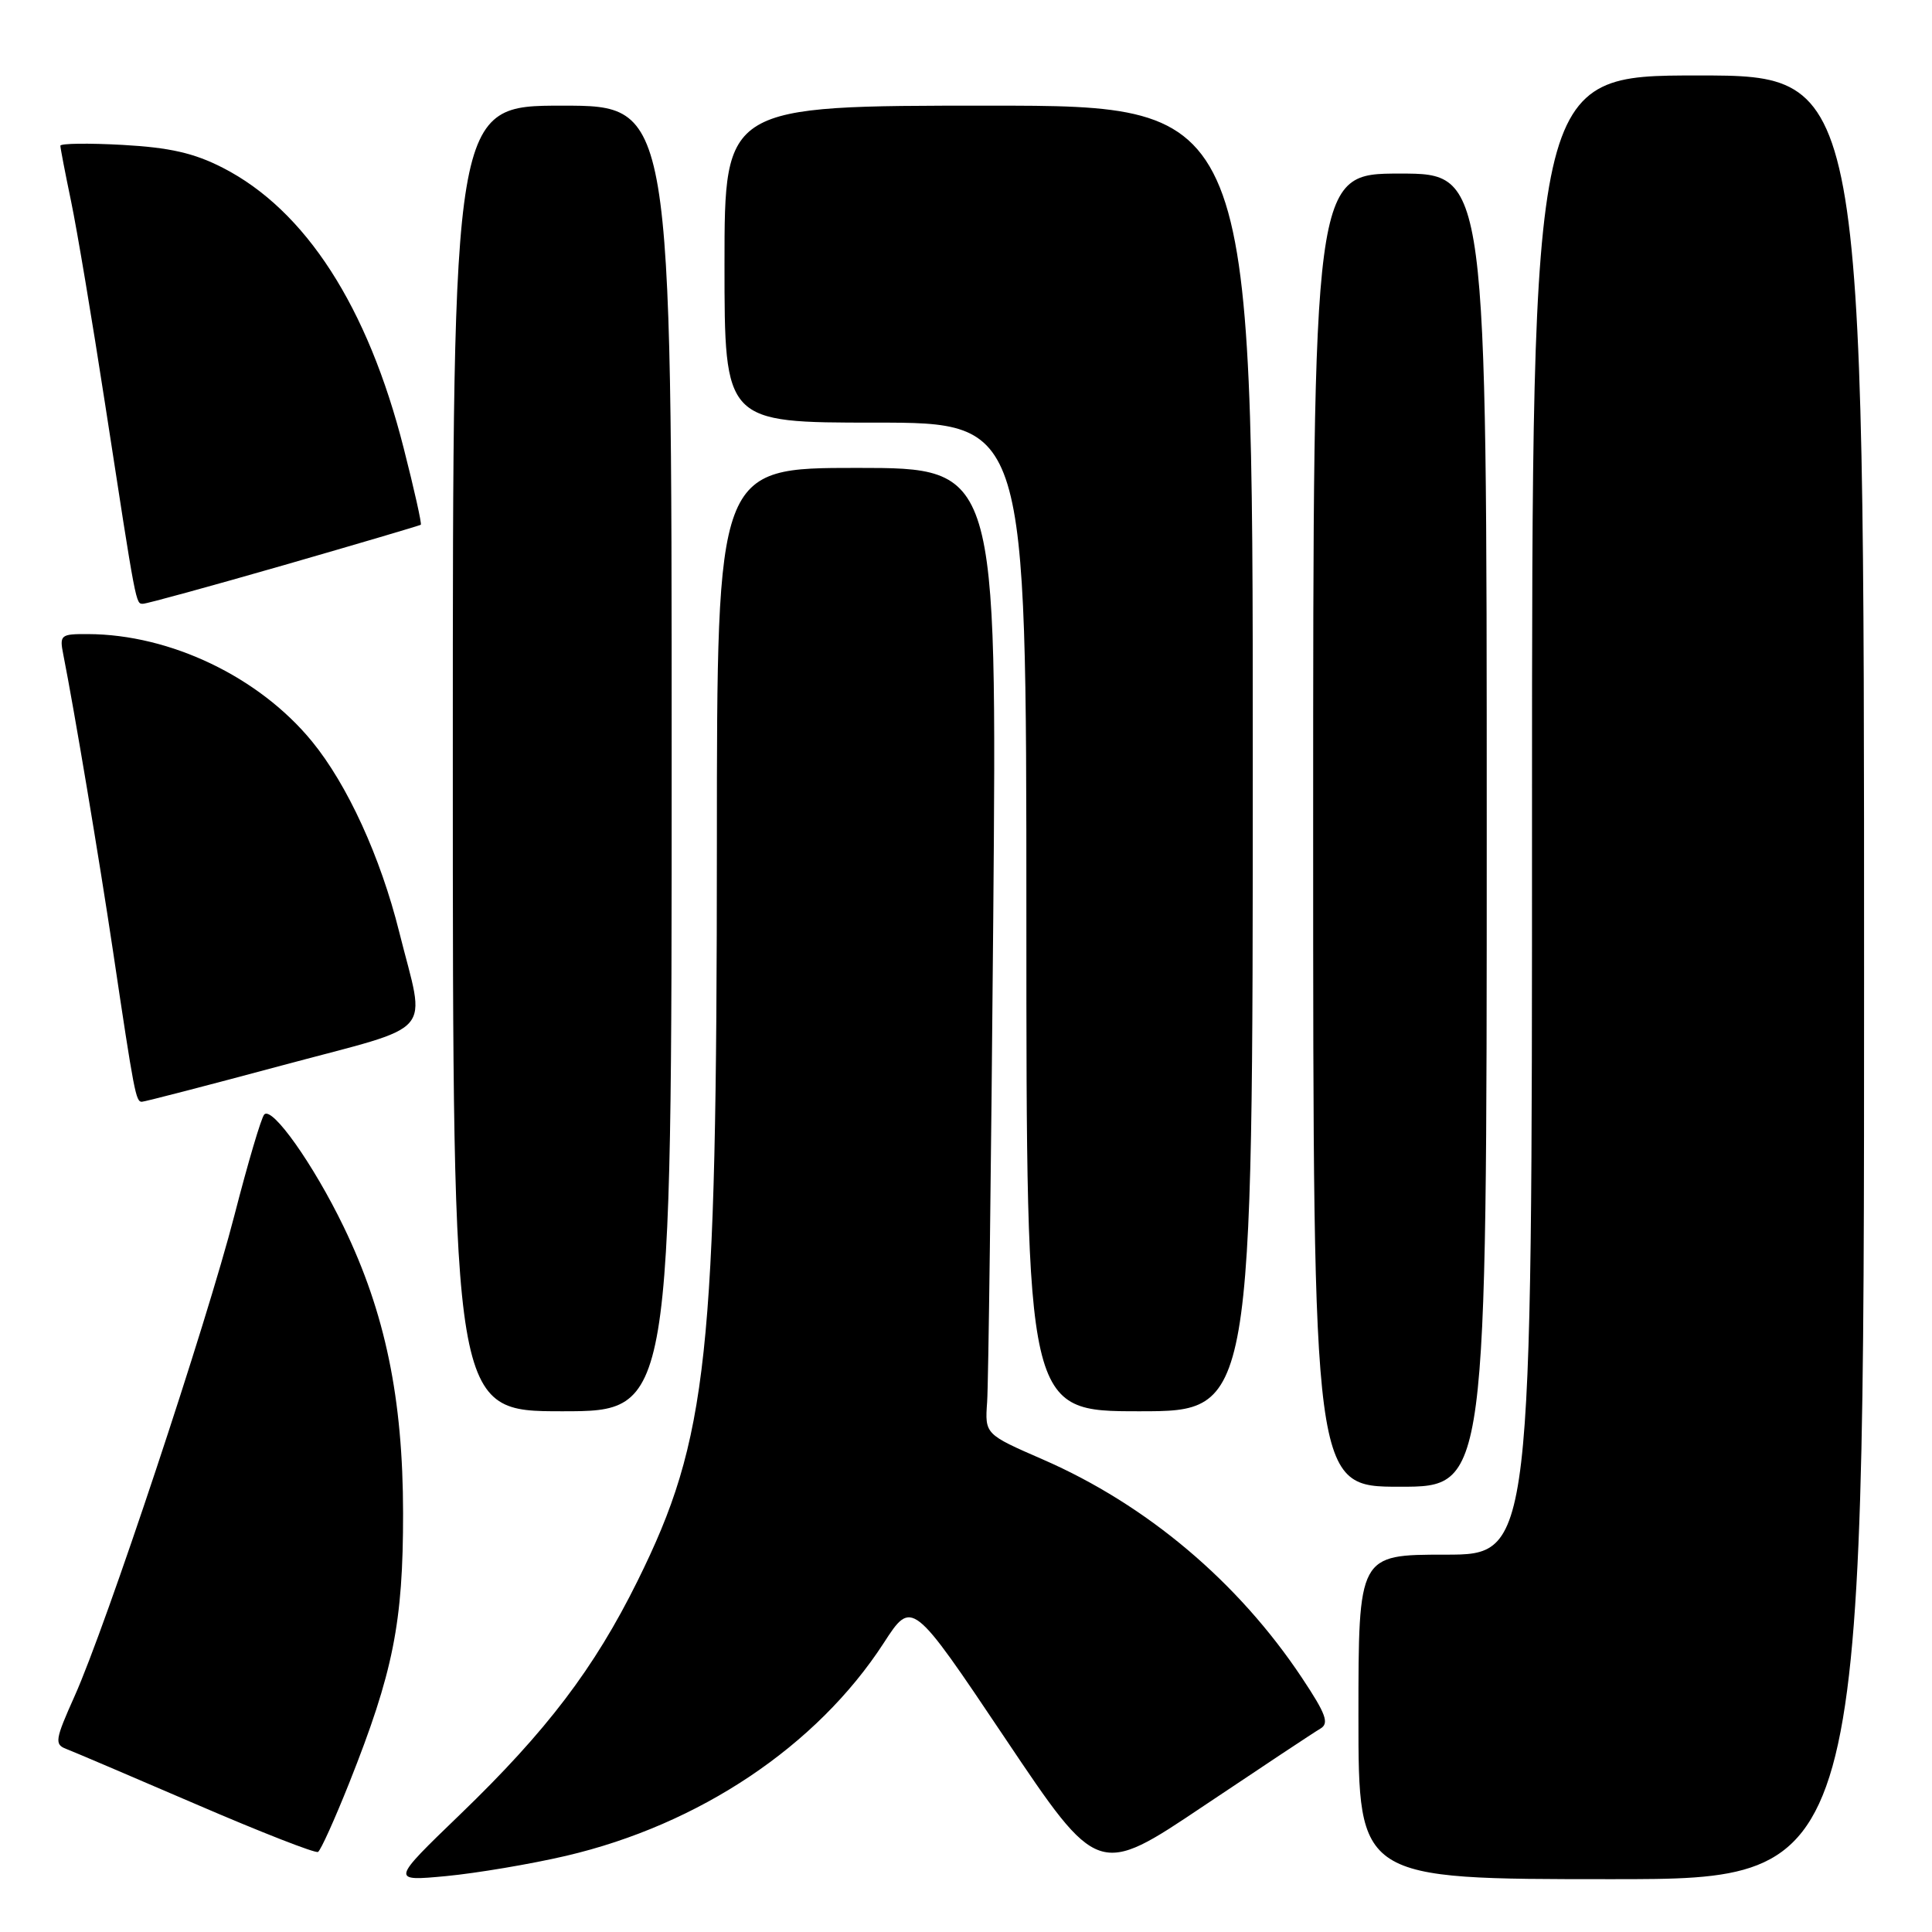 <?xml version="1.0" encoding="UTF-8" standalone="no"?>
<!DOCTYPE svg PUBLIC "-//W3C//DTD SVG 1.1//EN" "http://www.w3.org/Graphics/SVG/1.1/DTD/svg11.dtd" >
<svg xmlns="http://www.w3.org/2000/svg" xmlns:xlink="http://www.w3.org/1999/xlink" version="1.1" viewBox="0 0 256 256">
 <g >
 <path fill="currentColor"
d=" M 75.00 245.91 C 92.67 241.78 108.24 231.36 117.09 217.72 C 120.84 211.93 120.84 211.93 133.17 230.31 C 145.50 248.69 145.50 248.69 159.50 239.29 C 167.20 234.13 174.15 229.52 174.96 229.05 C 176.15 228.35 175.71 227.13 172.54 222.36 C 164.07 209.61 151.95 199.39 138.19 193.39 C 130.50 190.04 130.50 190.04 130.80 185.77 C 130.97 183.42 131.33 154.61 131.61 121.75 C 132.11 62.00 132.11 62.00 113.56 62.00 C 95.00 62.00 95.00 62.00 94.99 111.75 C 94.98 179.83 93.82 190.60 84.47 209.50 C 78.74 221.07 72.44 229.36 60.99 240.40 C 51.78 249.28 51.78 249.28 59.14 248.59 C 63.19 248.20 70.33 247.00 75.00 245.91 Z  M 247.00 129.50 C 247.00 10.00 247.00 10.00 225.00 10.00 C 203.00 10.00 203.00 10.00 203.00 108.00 C 203.00 206.00 203.00 206.00 191.50 206.00 C 180.00 206.00 180.00 206.00 180.00 227.50 C 180.00 249.00 180.00 249.00 213.50 249.00 C 247.00 249.00 247.00 249.00 247.00 129.50 Z  M 46.27 236.26 C 52.11 221.57 53.42 215.02 53.41 200.50 C 53.40 185.31 51.04 173.92 45.53 162.54 C 41.54 154.29 36.04 146.52 35.01 147.68 C 34.61 148.13 32.84 154.12 31.07 161.00 C 27.37 175.39 14.05 215.48 9.87 224.78 C 7.30 230.52 7.20 231.14 8.77 231.74 C 9.72 232.10 17.47 235.41 26.00 239.08 C 34.53 242.76 41.79 245.60 42.14 245.39 C 42.50 245.18 44.35 241.07 46.27 236.26 Z  M 197.00 110.00 C 197.00 23.00 197.00 23.00 185.50 23.00 C 174.00 23.00 174.00 23.00 174.00 110.00 C 174.00 197.00 174.00 197.00 185.50 197.00 C 197.00 197.00 197.00 197.00 197.00 110.00 Z  M 89.00 100.50 C 89.00 14.00 89.00 14.00 74.50 14.00 C 60.00 14.00 60.00 14.00 60.00 100.50 C 60.00 187.00 60.00 187.00 74.50 187.00 C 89.00 187.00 89.00 187.00 89.00 100.50 Z  M 166.00 100.50 C 166.00 14.00 166.00 14.00 131.00 14.00 C 96.00 14.00 96.00 14.00 96.00 35.00 C 96.00 56.00 96.00 56.00 116.00 56.00 C 136.00 56.00 136.00 56.00 136.00 121.50 C 136.00 187.00 136.00 187.00 151.00 187.00 C 166.00 187.00 166.00 187.00 166.00 100.50 Z  M 37.50 141.14 C 58.11 135.60 56.41 137.56 52.90 123.50 C 50.42 113.55 46.03 103.96 41.33 98.23 C 34.34 89.70 22.58 84.06 11.67 84.02 C 8.02 84.00 7.87 84.13 8.39 86.75 C 9.81 93.91 13.15 113.83 14.97 126.00 C 17.79 144.91 18.00 146.00 18.80 145.99 C 19.18 145.98 27.60 143.80 37.50 141.14 Z  M 37.67 74.87 C 47.48 72.04 55.62 69.64 55.76 69.53 C 55.90 69.41 54.89 64.86 53.50 59.42 C 48.74 40.64 40.49 27.85 29.52 22.23 C 25.71 20.28 22.51 19.55 16.25 19.20 C 11.71 18.95 8.00 19.00 8.00 19.31 C 8.00 19.62 8.64 22.94 9.42 26.68 C 10.20 30.43 12.23 42.50 13.92 53.50 C 18.10 80.62 17.98 80.00 18.96 80.00 C 19.44 80.00 27.86 77.69 37.67 74.87 Z "/>
</g>
</svg>